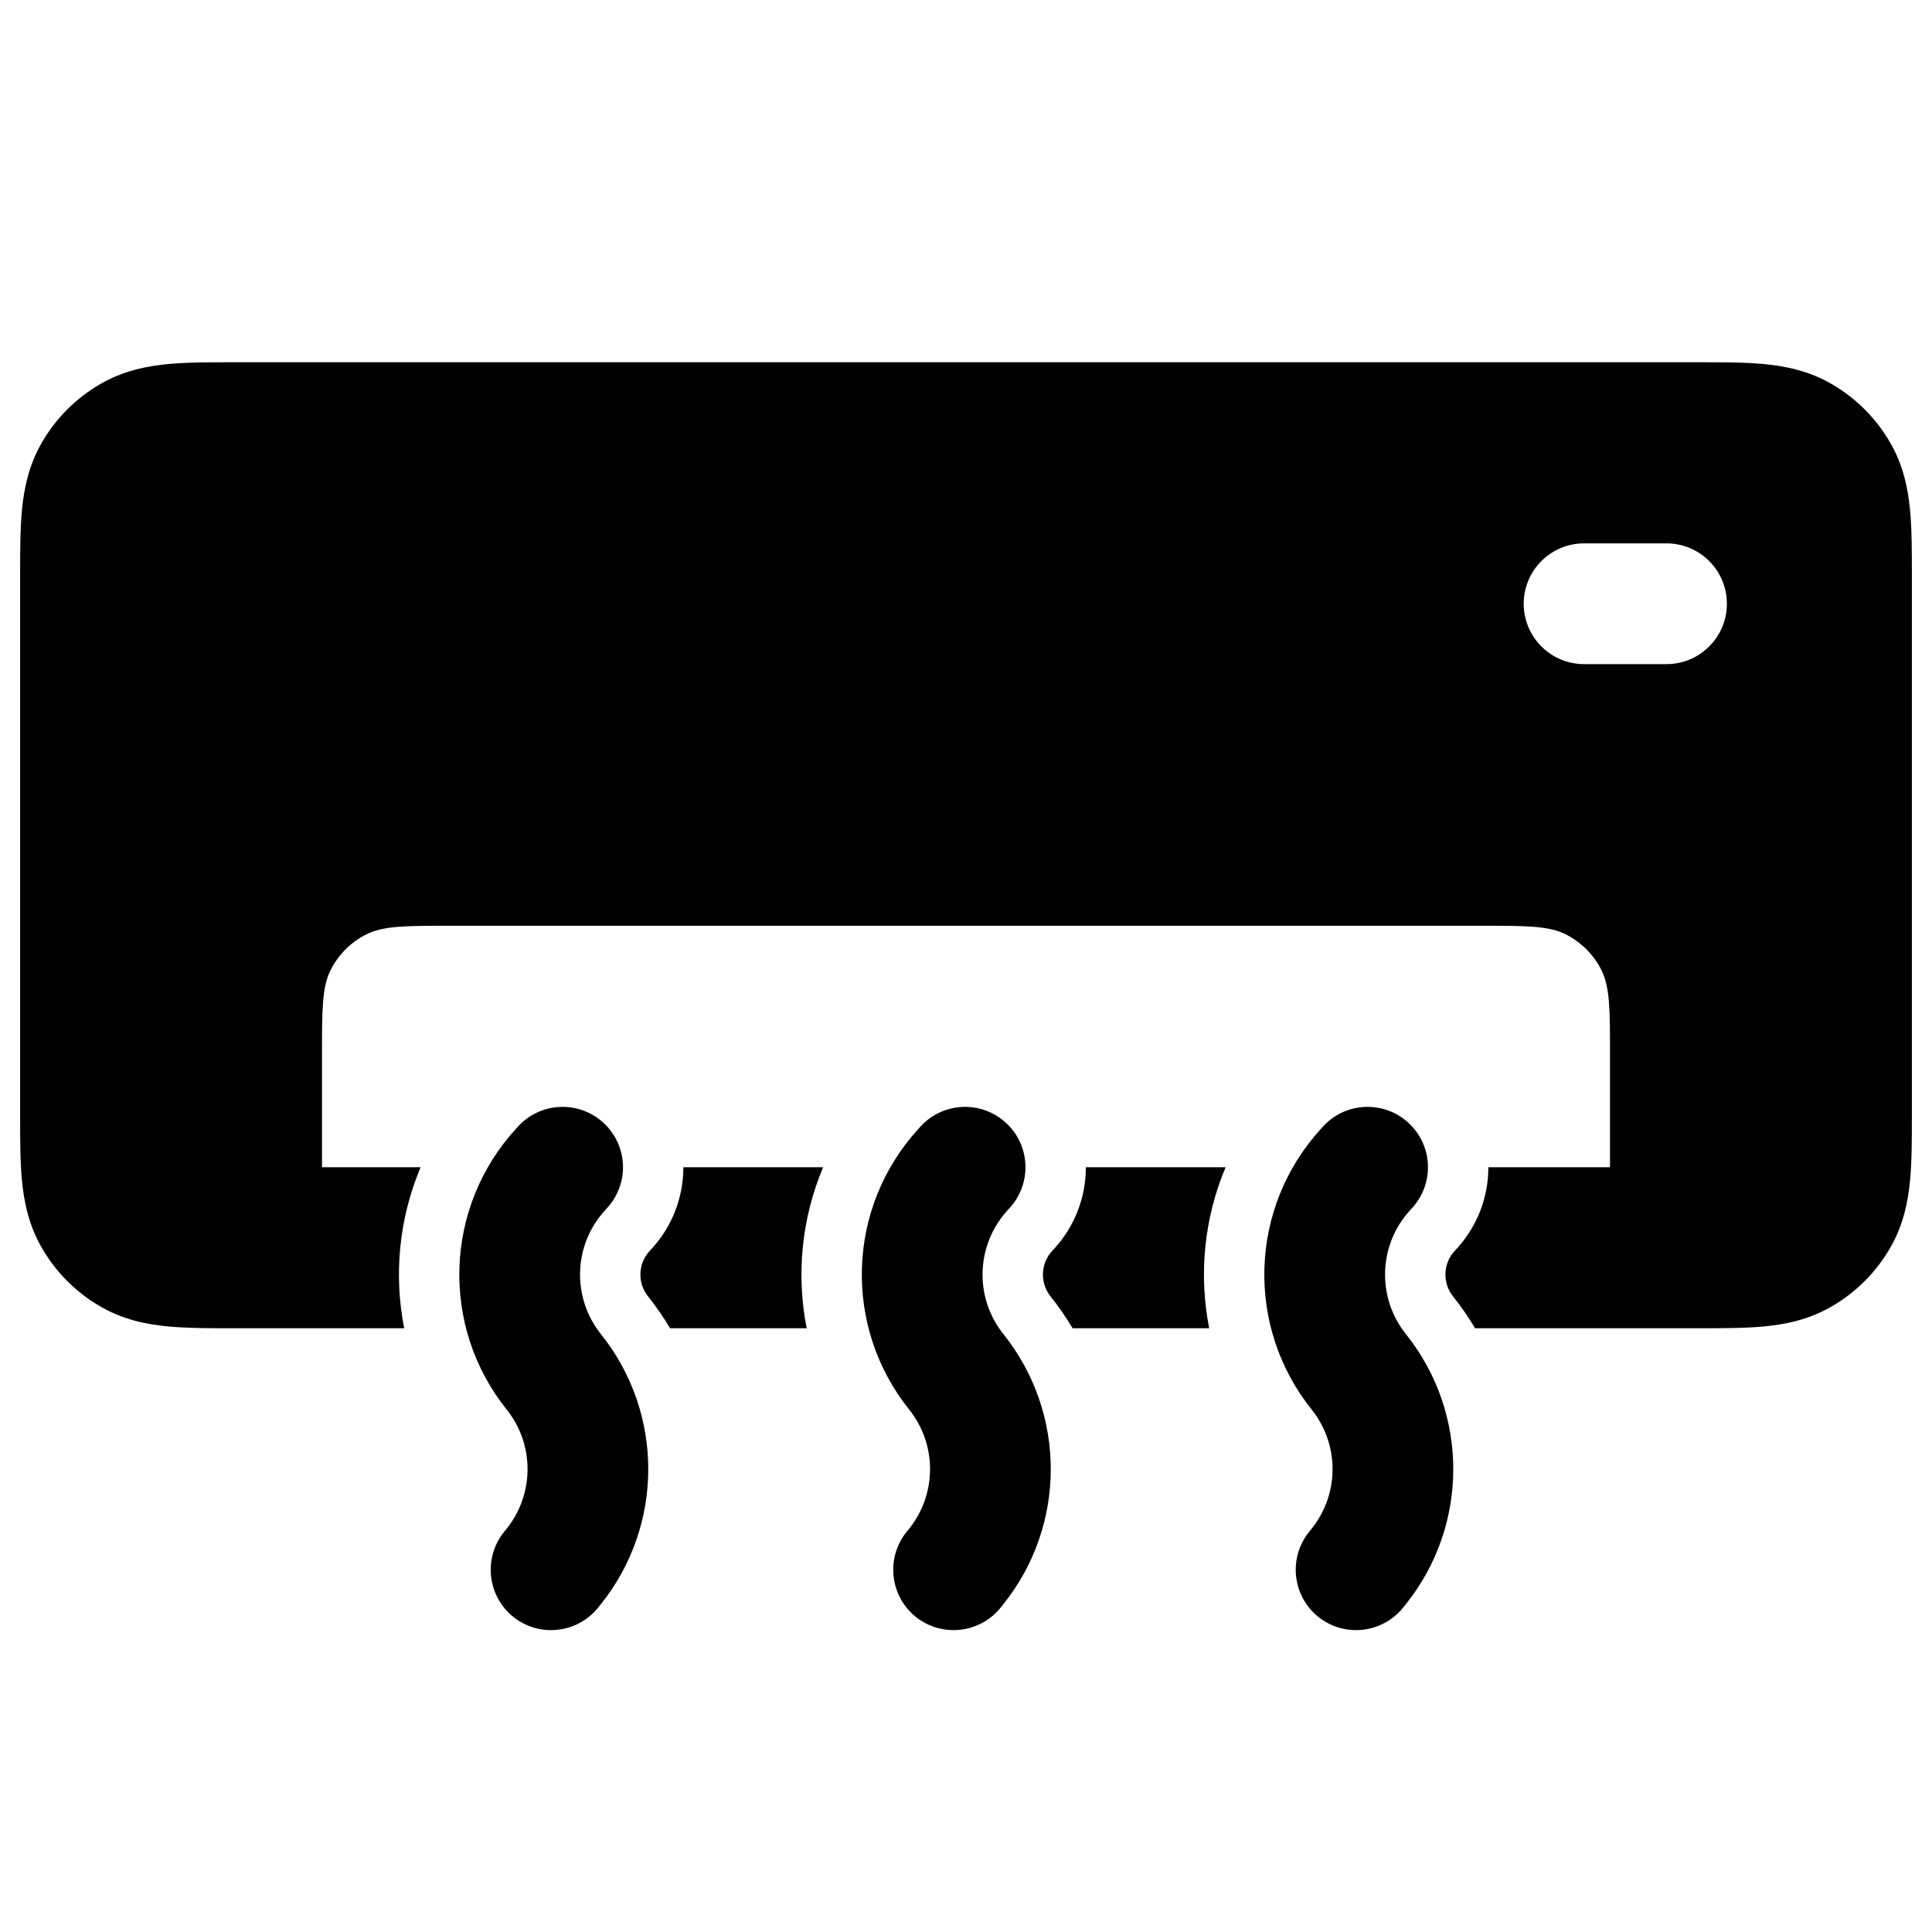 <svg width="24" height="24" viewBox="0 0 24 24" fill="none" xmlns="http://www.w3.org/2000/svg">
<path fill-rule="evenodd" clip-rule="evenodd" d="M2.894 4.5C2.608 4.5 2.329 4.5 2.094 4.522C1.834 4.546 1.53 4.602 1.232 4.779C0.942 4.95 0.7 5.192 0.529 5.482C0.353 5.78 0.296 6.084 0.272 6.343C0.25 6.579 0.25 6.857 0.25 7.144L0.25 13.856C0.25 14.143 0.25 14.421 0.272 14.657C0.296 14.916 0.353 15.22 0.529 15.518C0.7 15.808 0.942 16.05 1.232 16.221C1.53 16.398 1.834 16.454 2.094 16.478C2.329 16.5 2.608 16.5 2.894 16.5L5.021 16.5C4.889 15.832 4.958 15.133 5.225 14.5H4V13.1C4 12.54 4 12.26 4.109 12.046C4.205 11.858 4.358 11.705 4.546 11.609C4.76 11.5 5.04 11.5 5.6 11.5H18.4C18.96 11.5 19.24 11.5 19.454 11.609C19.642 11.705 19.795 11.858 19.891 12.046C20 12.26 20 12.54 20 13.1V14.5H18.489C18.489 14.862 18.359 15.224 18.096 15.512L18.069 15.541C17.925 15.699 17.917 15.938 18.051 16.105C18.152 16.232 18.243 16.364 18.324 16.5L21.106 16.5C21.393 16.5 21.672 16.5 21.907 16.478C22.166 16.454 22.47 16.398 22.768 16.221C23.058 16.05 23.3 15.808 23.471 15.518C23.648 15.22 23.704 14.916 23.728 14.657C23.75 14.421 23.75 14.143 23.75 13.856V7.144C23.75 6.857 23.75 6.579 23.728 6.343C23.704 6.084 23.648 5.78 23.471 5.482C23.3 5.192 23.058 4.95 22.768 4.779C22.47 4.602 22.166 4.546 21.907 4.522C21.672 4.5 21.393 4.5 21.106 4.5H2.894ZM19.678 6.75C19.264 6.75 18.928 7.086 18.928 7.5C18.928 7.914 19.264 8.25 19.678 8.25H20.702C21.116 8.25 21.452 7.914 21.452 7.5C21.452 7.086 21.116 6.75 20.702 6.75H19.678Z" fill="black"/>
<path d="M13.489 14.5H15.225C14.958 15.133 14.889 15.832 15.021 16.5H13.324C13.243 16.364 13.152 16.232 13.051 16.105C12.917 15.938 12.925 15.699 13.069 15.541L13.096 15.512C13.359 15.224 13.489 14.862 13.489 14.5Z" fill="black"/>
<path d="M10.021 16.5C9.889 15.832 9.958 15.133 10.225 14.5H8.489C8.489 14.862 8.359 15.224 8.096 15.512L8.069 15.541C7.925 15.699 7.917 15.938 8.051 16.105C8.152 16.232 8.243 16.364 8.324 16.5H10.021Z" fill="black"/>
<path d="M6.294 17.51C5.468 16.478 5.517 14.998 6.409 14.023L6.435 13.994C6.715 13.688 7.189 13.667 7.495 13.947C7.801 14.226 7.822 14.7 7.542 15.006L7.516 15.035C7.122 15.465 7.101 16.118 7.465 16.573C8.249 17.554 8.249 18.946 7.465 19.927L7.432 19.968C7.173 20.292 6.701 20.344 6.377 20.086C6.054 19.827 6.002 19.355 6.26 19.032L6.294 18.99C6.64 18.557 6.64 17.943 6.294 17.51Z" fill="black"/>
<path d="M11.409 14.023C10.517 14.998 10.468 16.478 11.294 17.51C11.64 17.943 11.64 18.557 11.294 18.99L11.26 19.032C11.002 19.355 11.054 19.827 11.377 20.086C11.701 20.344 12.173 20.292 12.432 19.968L12.465 19.927C13.249 18.946 13.249 17.554 12.465 16.573C12.101 16.118 12.122 15.465 12.516 15.035L12.542 15.006C12.822 14.7 12.8 14.226 12.495 13.947C12.189 13.667 11.715 13.688 11.435 13.994L11.409 14.023Z" fill="black"/>
<path d="M16.294 17.51C15.468 16.478 15.517 14.998 16.409 14.023L16.435 13.994C16.715 13.688 17.189 13.667 17.495 13.947C17.8 14.226 17.822 14.7 17.542 15.006L17.516 15.035C17.122 15.465 17.101 16.118 17.465 16.573C18.249 17.554 18.249 18.946 17.465 19.927L17.432 19.968C17.173 20.292 16.701 20.344 16.377 20.086C16.054 19.827 16.002 19.355 16.26 19.032L16.294 18.99C16.64 18.557 16.64 17.943 16.294 17.51Z" fill="black"/>
</svg>
